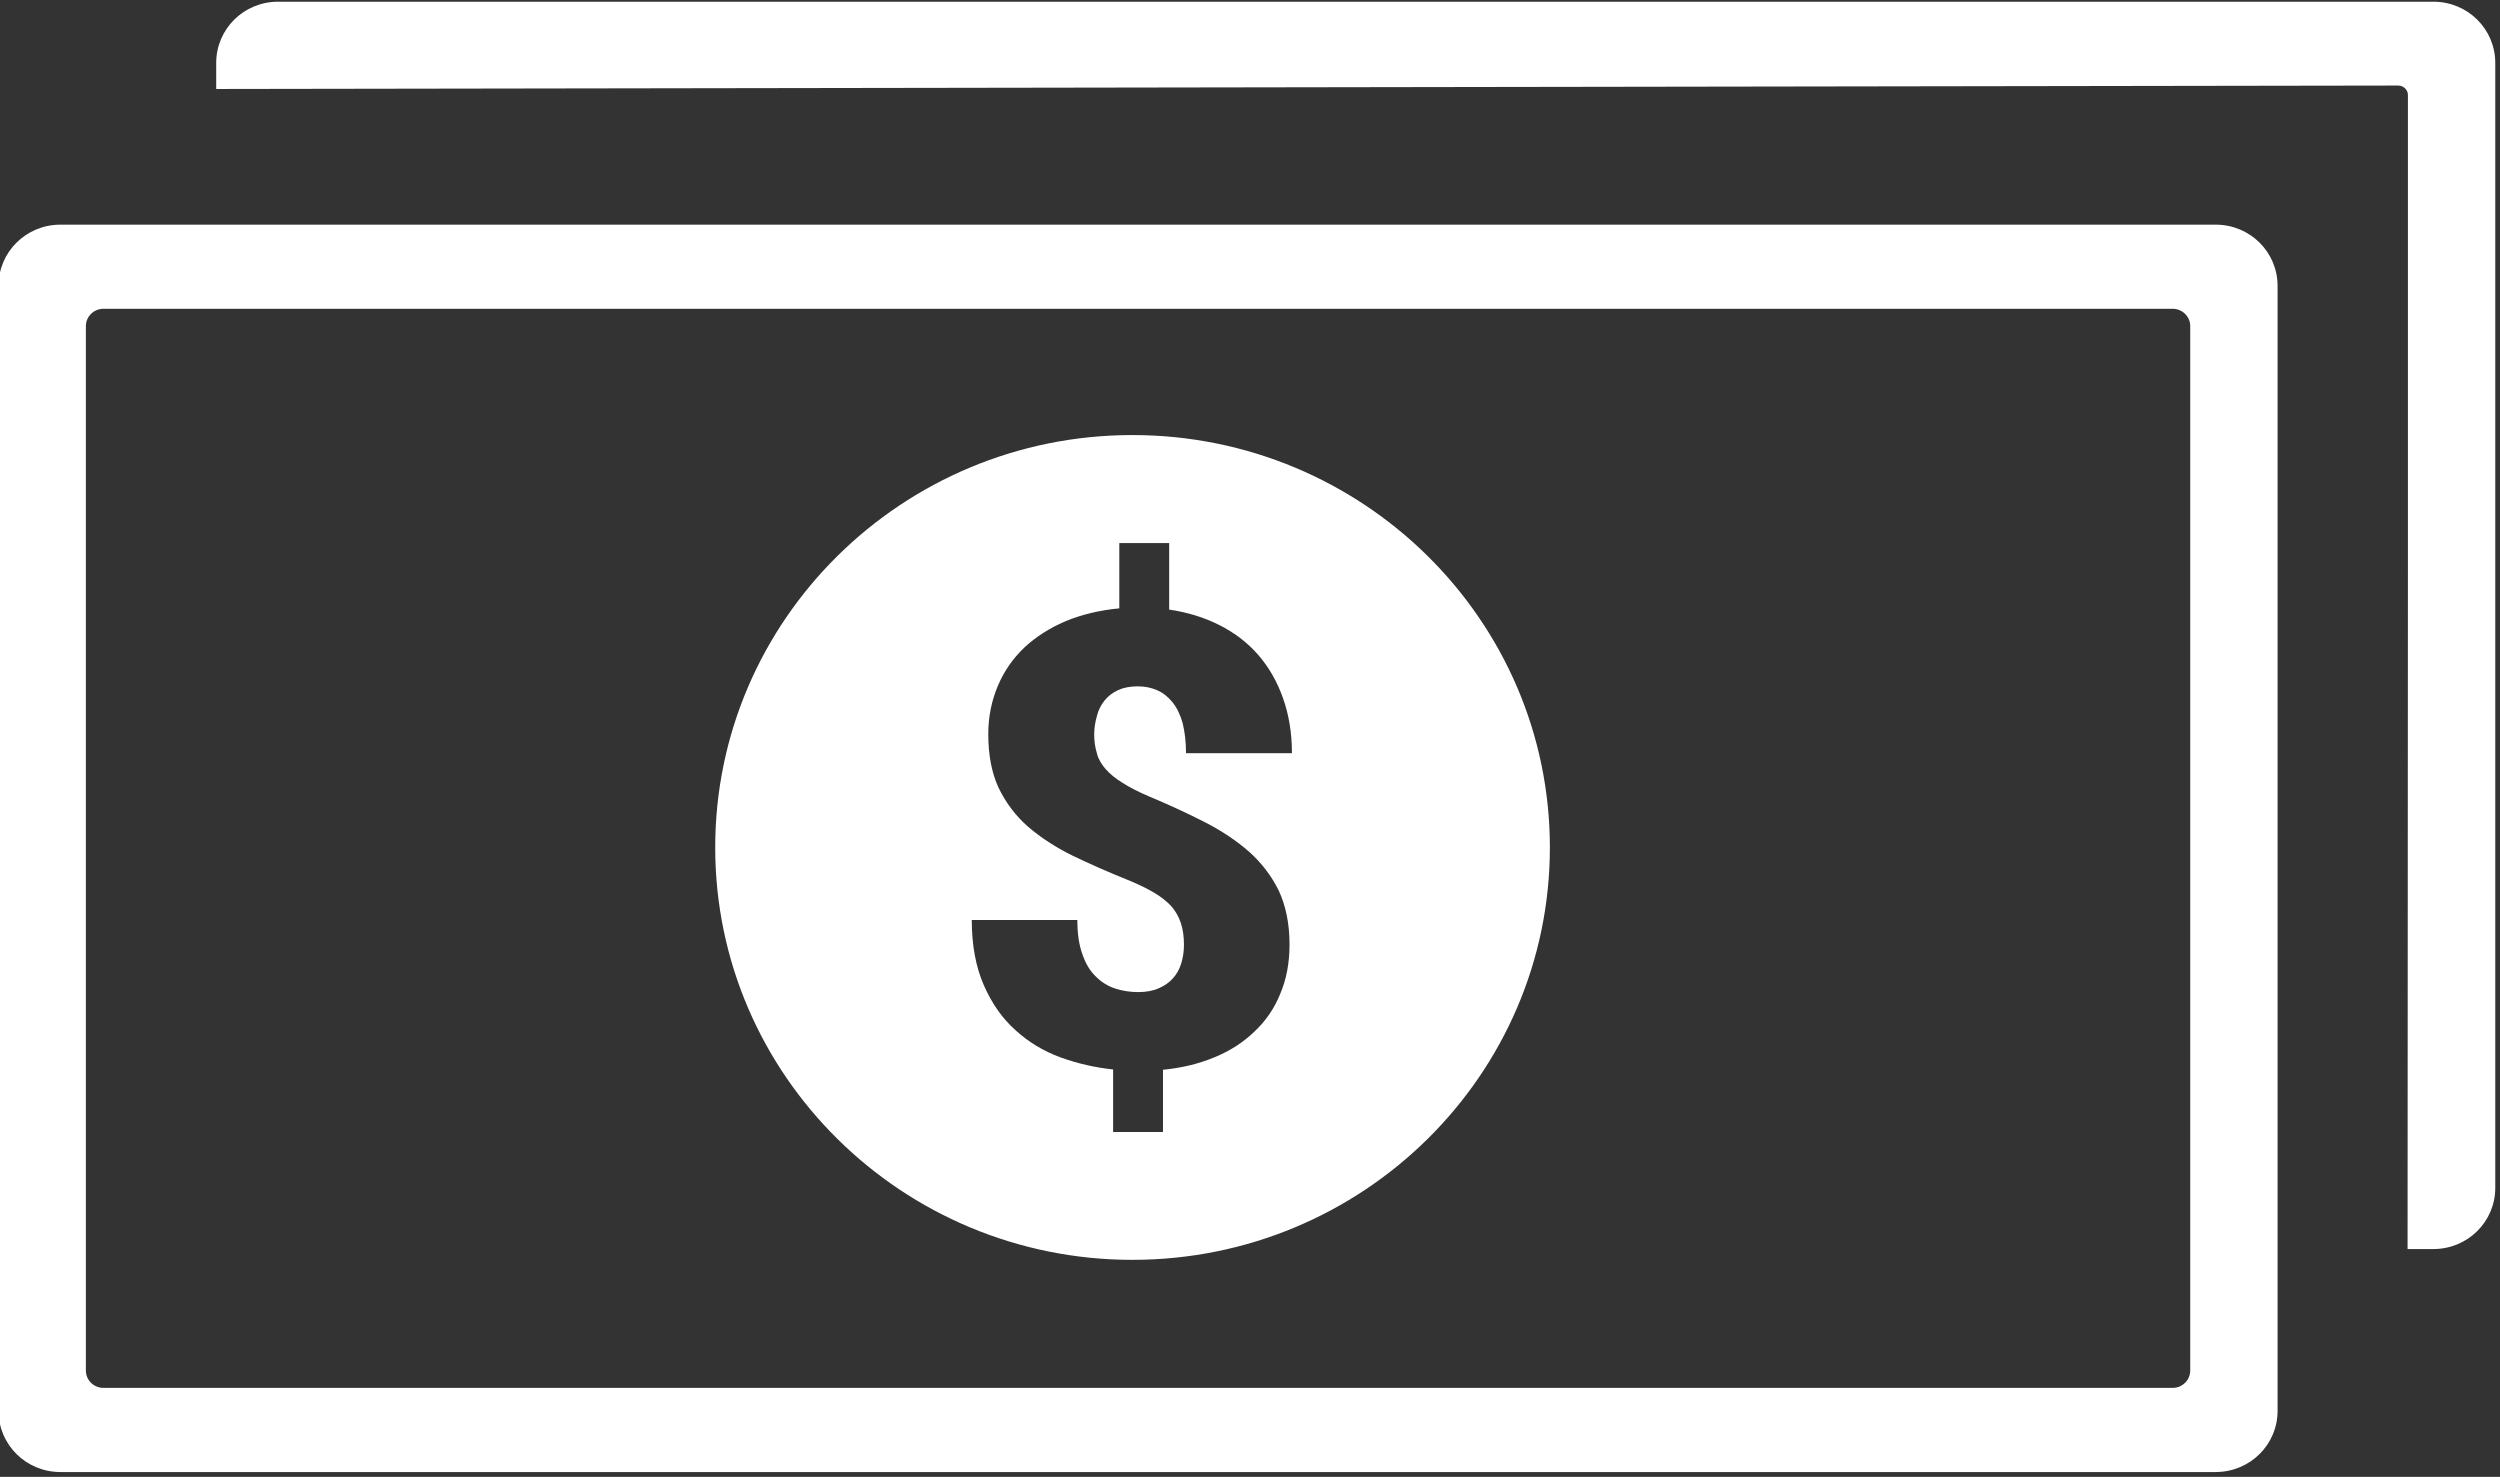 <?xml version="1.0" encoding="UTF-8" standalone="no"?>
<!DOCTYPE svg PUBLIC "-//W3C//DTD SVG 1.1//EN" "http://www.w3.org/Graphics/SVG/1.1/DTD/svg11.dtd">
<svg width="100%" height="100%" viewBox="0 0 562 332" version="1.1" xmlns="http://www.w3.org/2000/svg" xmlns:xlink="http://www.w3.org/1999/xlink" xml:space="preserve" style="fill-rule:evenodd;clip-rule:evenodd;stroke-linejoin:round;stroke-miterlimit:1.414;">
    <rect x="0" y="0" width="562" height="332" fill="#333333" stroke="none"/>
    <g transform="matrix(1,0,0,1,-19,-134)">
        <g id="Credit-Dollar-Icon" transform="matrix(7.731,0,0,7.731,-13430.8,-6513.69)">
            <path d="M1804.15,902.678L1741.48,902.678C1740.48,902.678 1739.68,901.881 1739.68,900.899L1739.68,868.186C1739.68,867.204 1740.48,866.407 1741.48,866.407L1804.15,866.407C1805.15,866.407 1805.95,867.204 1805.95,868.186L1805.95,900.899C1805.95,901.881 1805.15,902.677 1804.15,902.678ZM1802.9,868.853L1742.73,868.853C1742.45,868.854 1742.22,869.079 1742.22,869.357L1742.22,899.728C1742.22,900.006 1742.45,900.231 1742.73,900.231L1802.9,900.231C1803.18,900.231 1803.41,900.006 1803.41,899.728L1803.41,869.357C1803.41,869.079 1803.18,868.854 1802.9,868.853ZM1772.65,872.525C1779.35,872.525 1784.79,877.898 1784.79,884.517C1784.79,891.135 1779.35,896.508 1772.65,896.508C1765.96,896.508 1760.52,891.135 1760.52,884.517C1760.52,877.898 1765.96,872.525 1772.65,872.525ZM1810.48,896.194L1809.73,896.194L1809.74,876.547C1809.74,876.539 1809.74,876.532 1809.74,876.524L1809.74,862.633C1809.74,862.484 1809.61,862.363 1809.46,862.362L1746.01,862.462L1746.01,861.703C1746.01,860.721 1746.81,859.924 1747.81,859.924L1810.48,859.924C1811.48,859.924 1812.28,860.721 1812.28,861.703L1812.28,894.416C1812.28,895.397 1811.48,896.194 1810.48,896.194ZM1777.29,881.775C1777.29,881.187 1777.2,880.653 1777.03,880.174C1776.86,879.694 1776.62,879.275 1776.31,878.918C1776,878.561 1775.62,878.272 1775.18,878.05C1774.74,877.828 1774.25,877.678 1773.72,877.6L1773.72,875.665L1772.27,875.665L1772.27,877.564C1771.7,877.618 1771.18,877.742 1770.71,877.937C1770.25,878.132 1769.85,878.387 1769.51,878.702C1769.18,879.017 1768.92,879.388 1768.74,879.814C1768.56,880.24 1768.46,880.708 1768.46,881.217C1768.46,881.829 1768.56,882.351 1768.76,882.783C1768.97,883.215 1769.25,883.59 1769.61,883.908C1769.98,884.226 1770.41,884.508 1770.91,884.754C1771.42,885 1771.97,885.243 1772.57,885.483C1772.86,885.603 1773.1,885.723 1773.3,885.843C1773.5,885.963 1773.66,886.093 1773.79,886.234C1773.91,886.375 1774,886.536 1774.06,886.716C1774.12,886.896 1774.15,887.109 1774.15,887.355C1774.15,887.547 1774.12,887.725 1774.07,887.89C1774.02,888.055 1773.94,888.199 1773.83,888.322C1773.72,888.445 1773.58,888.542 1773.41,888.614C1773.25,888.686 1773.05,888.722 1772.82,888.722C1772.59,888.722 1772.36,888.688 1772.15,888.619C1771.94,888.55 1771.75,888.434 1771.59,888.272C1771.42,888.11 1771.29,887.896 1771.2,887.629C1771.1,887.362 1771.05,887.028 1771.05,886.626L1767.98,886.626C1767.98,887.364 1768.1,887.995 1768.33,888.52C1768.56,889.045 1768.86,889.481 1769.25,889.829C1769.63,890.177 1770.07,890.441 1770.56,890.621C1771.06,890.801 1771.57,890.918 1772.09,890.972L1772.09,892.79L1773.54,892.79L1773.54,890.981C1774.09,890.927 1774.59,890.806 1775.04,890.617C1775.5,890.428 1775.88,890.179 1776.2,889.87C1776.53,889.561 1776.78,889.195 1776.95,888.772C1777.13,888.349 1777.22,887.871 1777.22,887.337C1777.22,886.731 1777.11,886.212 1776.91,885.78C1776.7,885.348 1776.41,884.97 1776.05,884.646C1775.68,884.322 1775.25,884.033 1774.75,883.778C1774.25,883.523 1773.71,883.272 1773.12,883.026C1772.81,882.894 1772.56,882.764 1772.36,882.635C1772.15,882.506 1771.99,882.372 1771.87,882.234C1771.75,882.096 1771.66,881.946 1771.62,881.784C1771.57,881.622 1771.54,881.439 1771.54,881.235C1771.54,881.043 1771.57,880.862 1771.62,880.691C1771.66,880.52 1771.74,880.372 1771.84,880.246C1771.94,880.12 1772.07,880.019 1772.23,879.944C1772.39,879.869 1772.58,879.832 1772.81,879.832C1773.01,879.832 1773.19,879.868 1773.36,879.94C1773.53,880.012 1773.68,880.127 1773.81,880.286C1773.94,880.445 1774.04,880.648 1774.11,880.893C1774.17,881.139 1774.21,881.433 1774.21,881.775L1777.29,881.775Z" style="fill:white;"/>
        </g>
    </g>
</svg>
